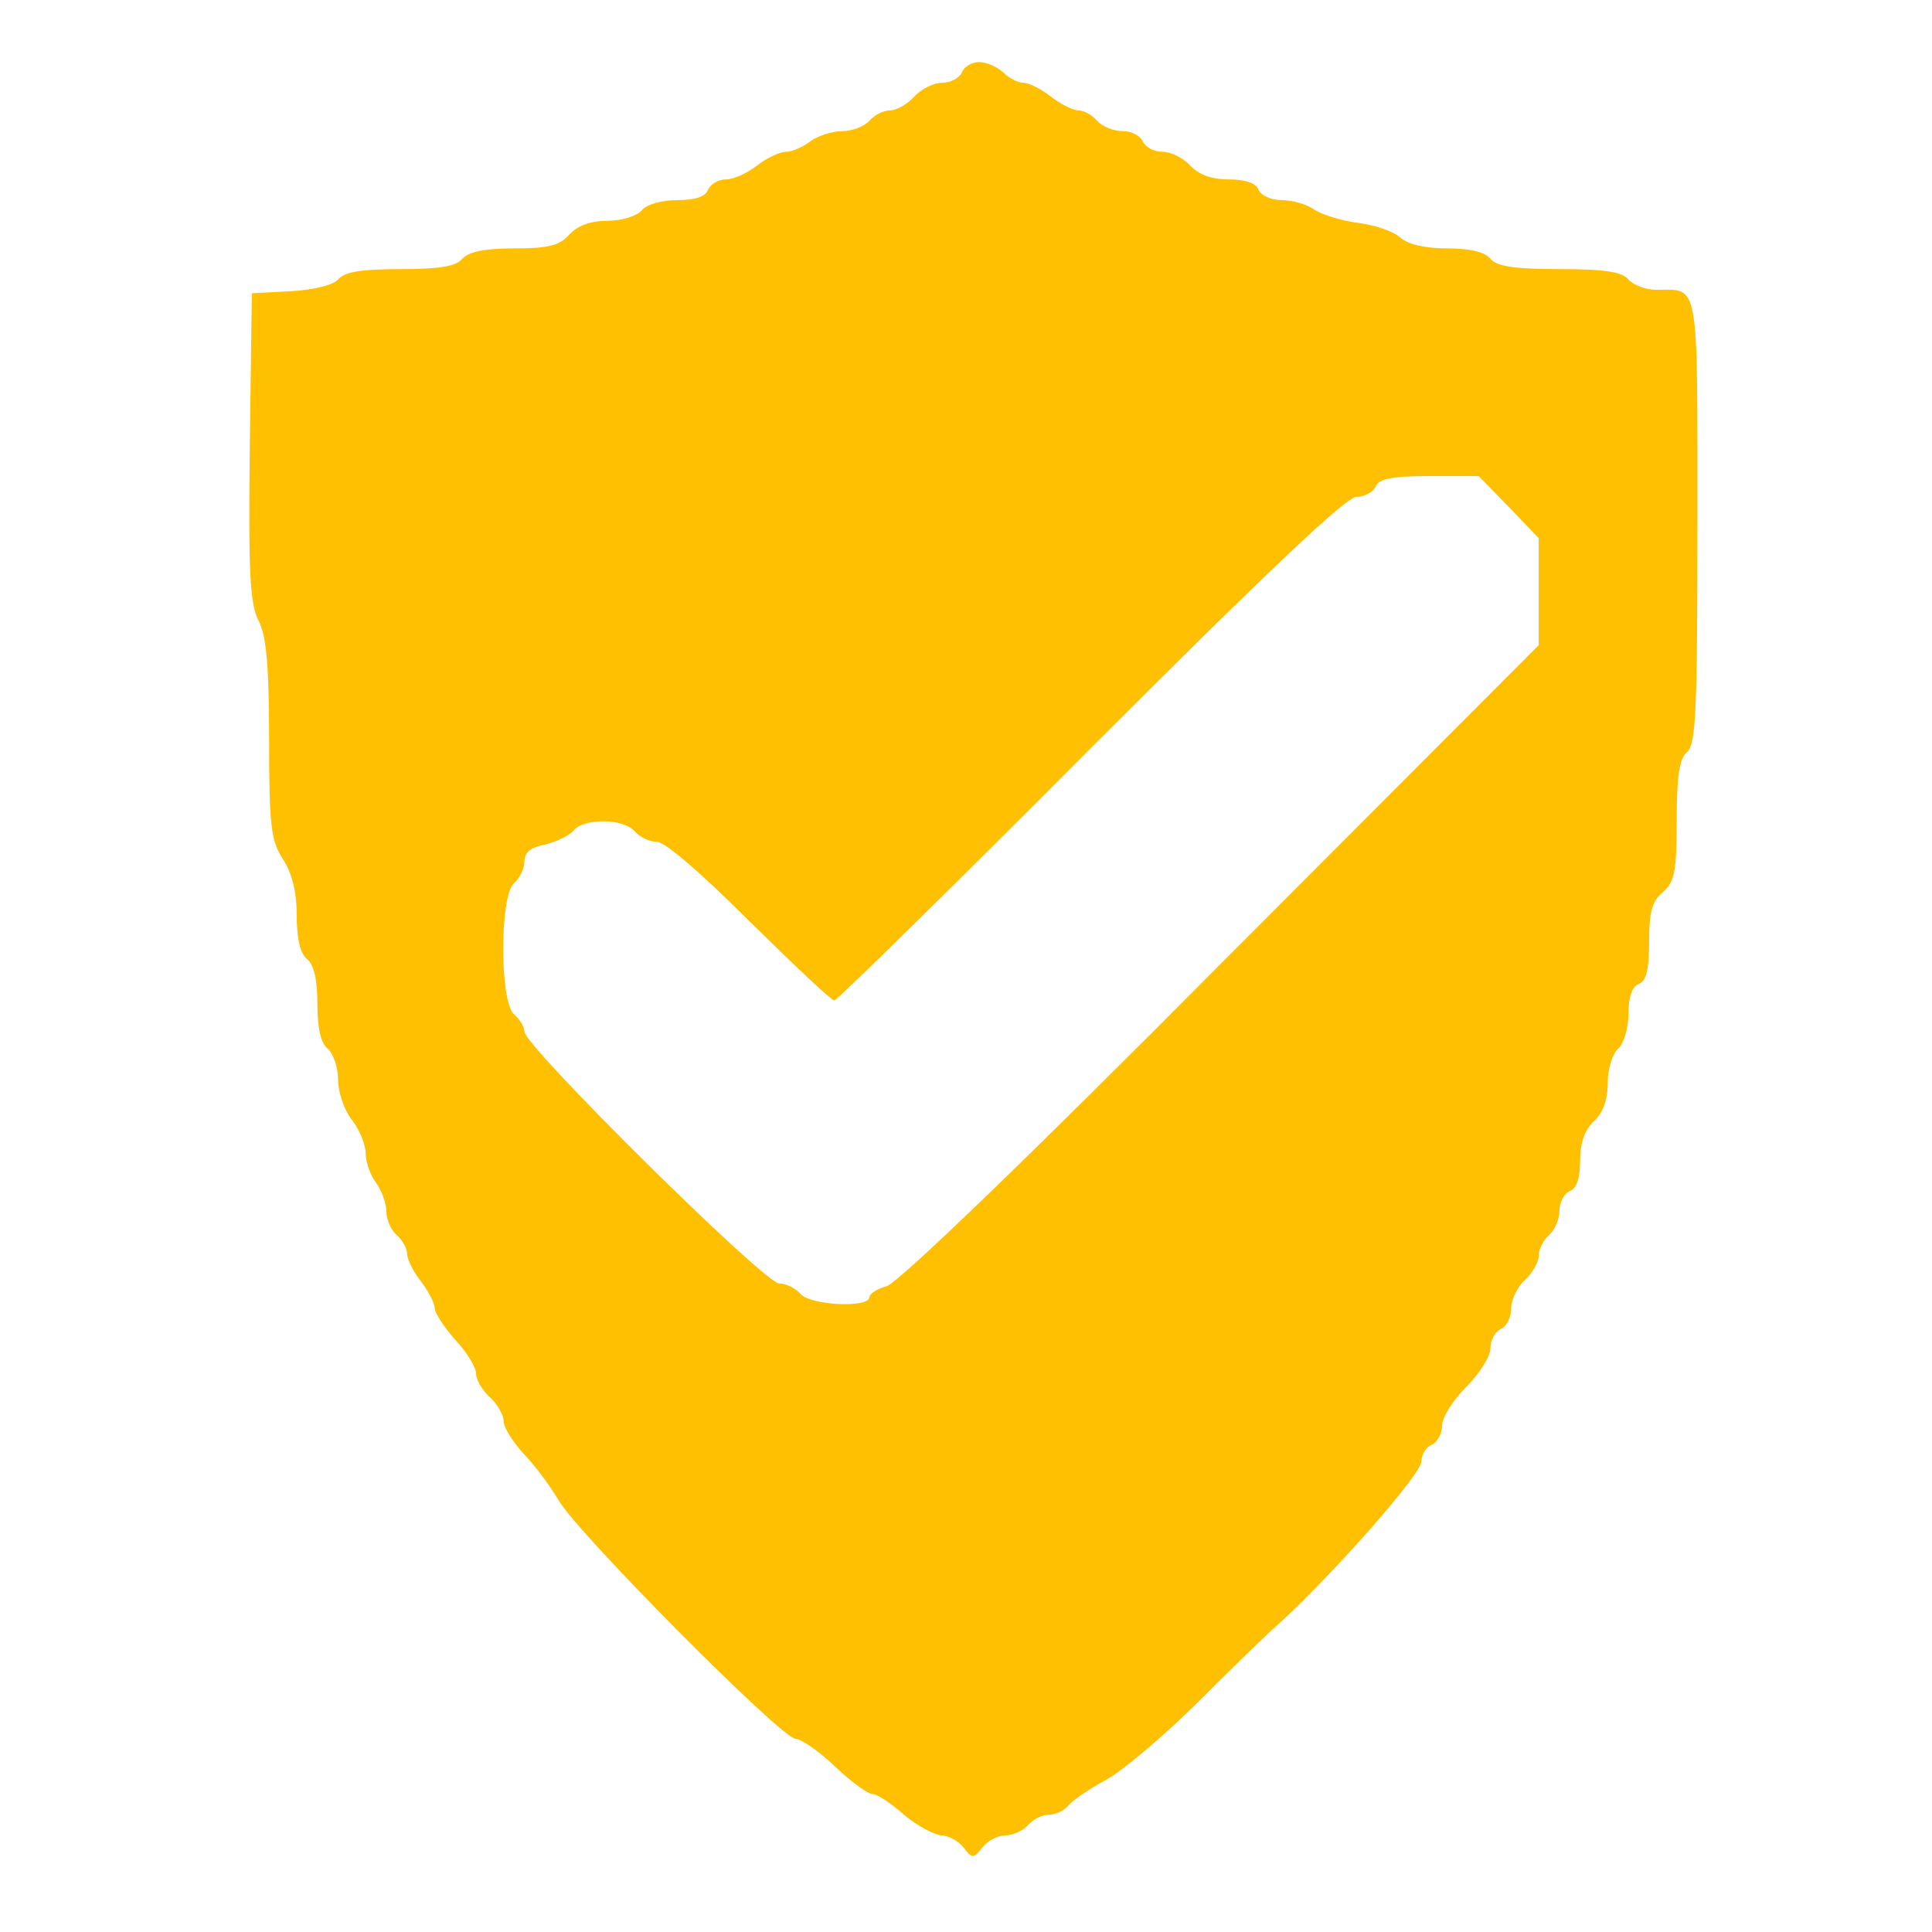 <svg xmlns="http://www.w3.org/2000/svg" version="1.0" width="280" height="280" preserveAspectRatio="xMidYMid meet" style=""><rect id="backgroundrect" width="100%" height="100%" x="0" y="0" fill="none" stroke="none"/>


<g class="currentLayer" style=""><title>Layer 1</title><g transform="translate(0,280) scale(0.1,-0.1) " fill="#ffc001" stroke="none" id="svg_1" class="selected" fill-opacity="1">
<path d="M1394 2695 c-4 -8 -16 -15 -29 -15 -12 0 -30 -9 -40 -20 -10 -11 -26 -20 -35 -20 -10 0 -23 -7 -30 -15 -7 -8 -25 -15 -39 -15 -15 0 -36 -7 -47 -15 -10 -8 -26 -15 -35 -15 -9 0 -28 -9 -42 -20 -14 -11 -34 -20 -45 -20 -11 0 -22 -7 -26 -15 -3 -10 -19 -15 -44 -15 -23 0 -45 -6 -52 -15 -7 -8 -29 -15 -50 -15 -24 0 -43 -7 -55 -20 -14 -16 -31 -20 -80 -20 -43 0 -66 -5 -75 -15 -9 -11 -33 -15 -90 -15 -56 0 -81 -4 -90 -15 -7 -8 -34 -15 -68 -17 l-57 -3 -3 -223 c-2 -183 0 -227 13 -252 11 -22 15 -64 15 -172 0 -126 3 -147 20 -173 13 -20 20 -47 20 -81 0 -34 5 -56 15 -64 10 -8 15 -30 15 -65 0 -35 5 -57 15 -65 8 -7 15 -27 15 -45 0 -18 9 -44 20 -58 11 -14 20 -36 20 -49 0 -12 7 -32 15 -42 8 -11 15 -30 15 -42 0 -12 7 -27 15 -34 8 -7 15 -19 15 -27 0 -8 9 -26 20 -40 11 -14 20 -32 20 -39 0 -7 14 -28 30 -46 17 -18 30 -40 30 -49 0 -9 9 -24 20 -34 11 -10 20 -26 20 -35 0 -9 13 -29 28 -46 16 -16 39 -47 52 -69 29 -49 323 -345 343 -345 8 0 34 -18 57 -40 23 -22 48 -40 54 -40 7 0 27 -13 46 -30 19 -16 44 -29 54 -30 10 0 25 -8 32 -17 13 -17 15 -17 28 0 7 9 22 17 33 17 11 0 26 7 33 15 7 8 20 15 30 15 10 0 23 6 29 14 7 8 31 24 53 36 23 12 81 61 129 108 48 48 104 103 126 122 80 74 203 214 203 232 0 10 7 21 15 24 8 4 15 16 15 28 0 12 16 37 35 56 19 19 35 44 35 56 0 12 7 24 15 28 8 3 15 16 15 29 0 13 9 32 20 42 11 10 20 26 20 35 0 10 7 23 15 30 8 7 15 23 15 35 0 13 7 25 15 29 10 3 15 19 15 44 0 26 7 45 20 57 13 12 20 31 20 55 0 21 7 43 15 50 8 7 15 29 15 50 0 24 5 40 15 44 11 4 15 21 15 61 0 43 4 59 20 72 17 15 20 30 20 104 0 65 4 90 15 99 13 11 15 61 15 335 0 354 3 335 -60 335 -15 0 -33 7 -40 15 -9 11 -34 15 -100 15 -66 0 -91 4 -100 15 -8 10 -30 15 -63 15 -32 0 -57 6 -68 16 -10 9 -37 18 -61 21 -24 3 -52 12 -63 19 -11 8 -32 14 -48 14 -15 0 -30 7 -33 15 -4 10 -20 15 -44 15 -24 0 -43 7 -55 20 -10 11 -28 20 -40 20 -13 0 -25 7 -29 15 -3 8 -16 15 -29 15 -14 0 -30 7 -37 15 -7 8 -19 15 -27 15 -8 0 -26 9 -40 20 -14 11 -32 20 -40 20 -8 0 -21 7 -29 15 -9 8 -24 15 -35 15 -11 0 -22 -7 -25 -15z m793 -630 l43 -45 0 -78 0 -77 -460 -461 c-278 -280 -469 -464 -485 -468 -14 -4 -25 -11 -25 -16 0 -16 -86 -12 -100 5 -7 8 -21 15 -31 15 -21 0 -369 344 -369 365 0 7 -7 18 -15 25 -21 18 -21 172 0 190 8 7 15 21 15 31 0 14 9 21 30 25 16 4 35 13 41 20 15 19 73 18 89 -1 7 -8 21 -15 32 -15 12 0 66 -47 134 -115 64 -63 119 -115 123 -115 4 0 171 164 371 365 256 256 371 365 386 365 12 0 24 7 28 15 4 11 23 15 77 15 l72 0 44 -45z" id="svg_2" fill="#ffc001"/>
</g></g></svg>